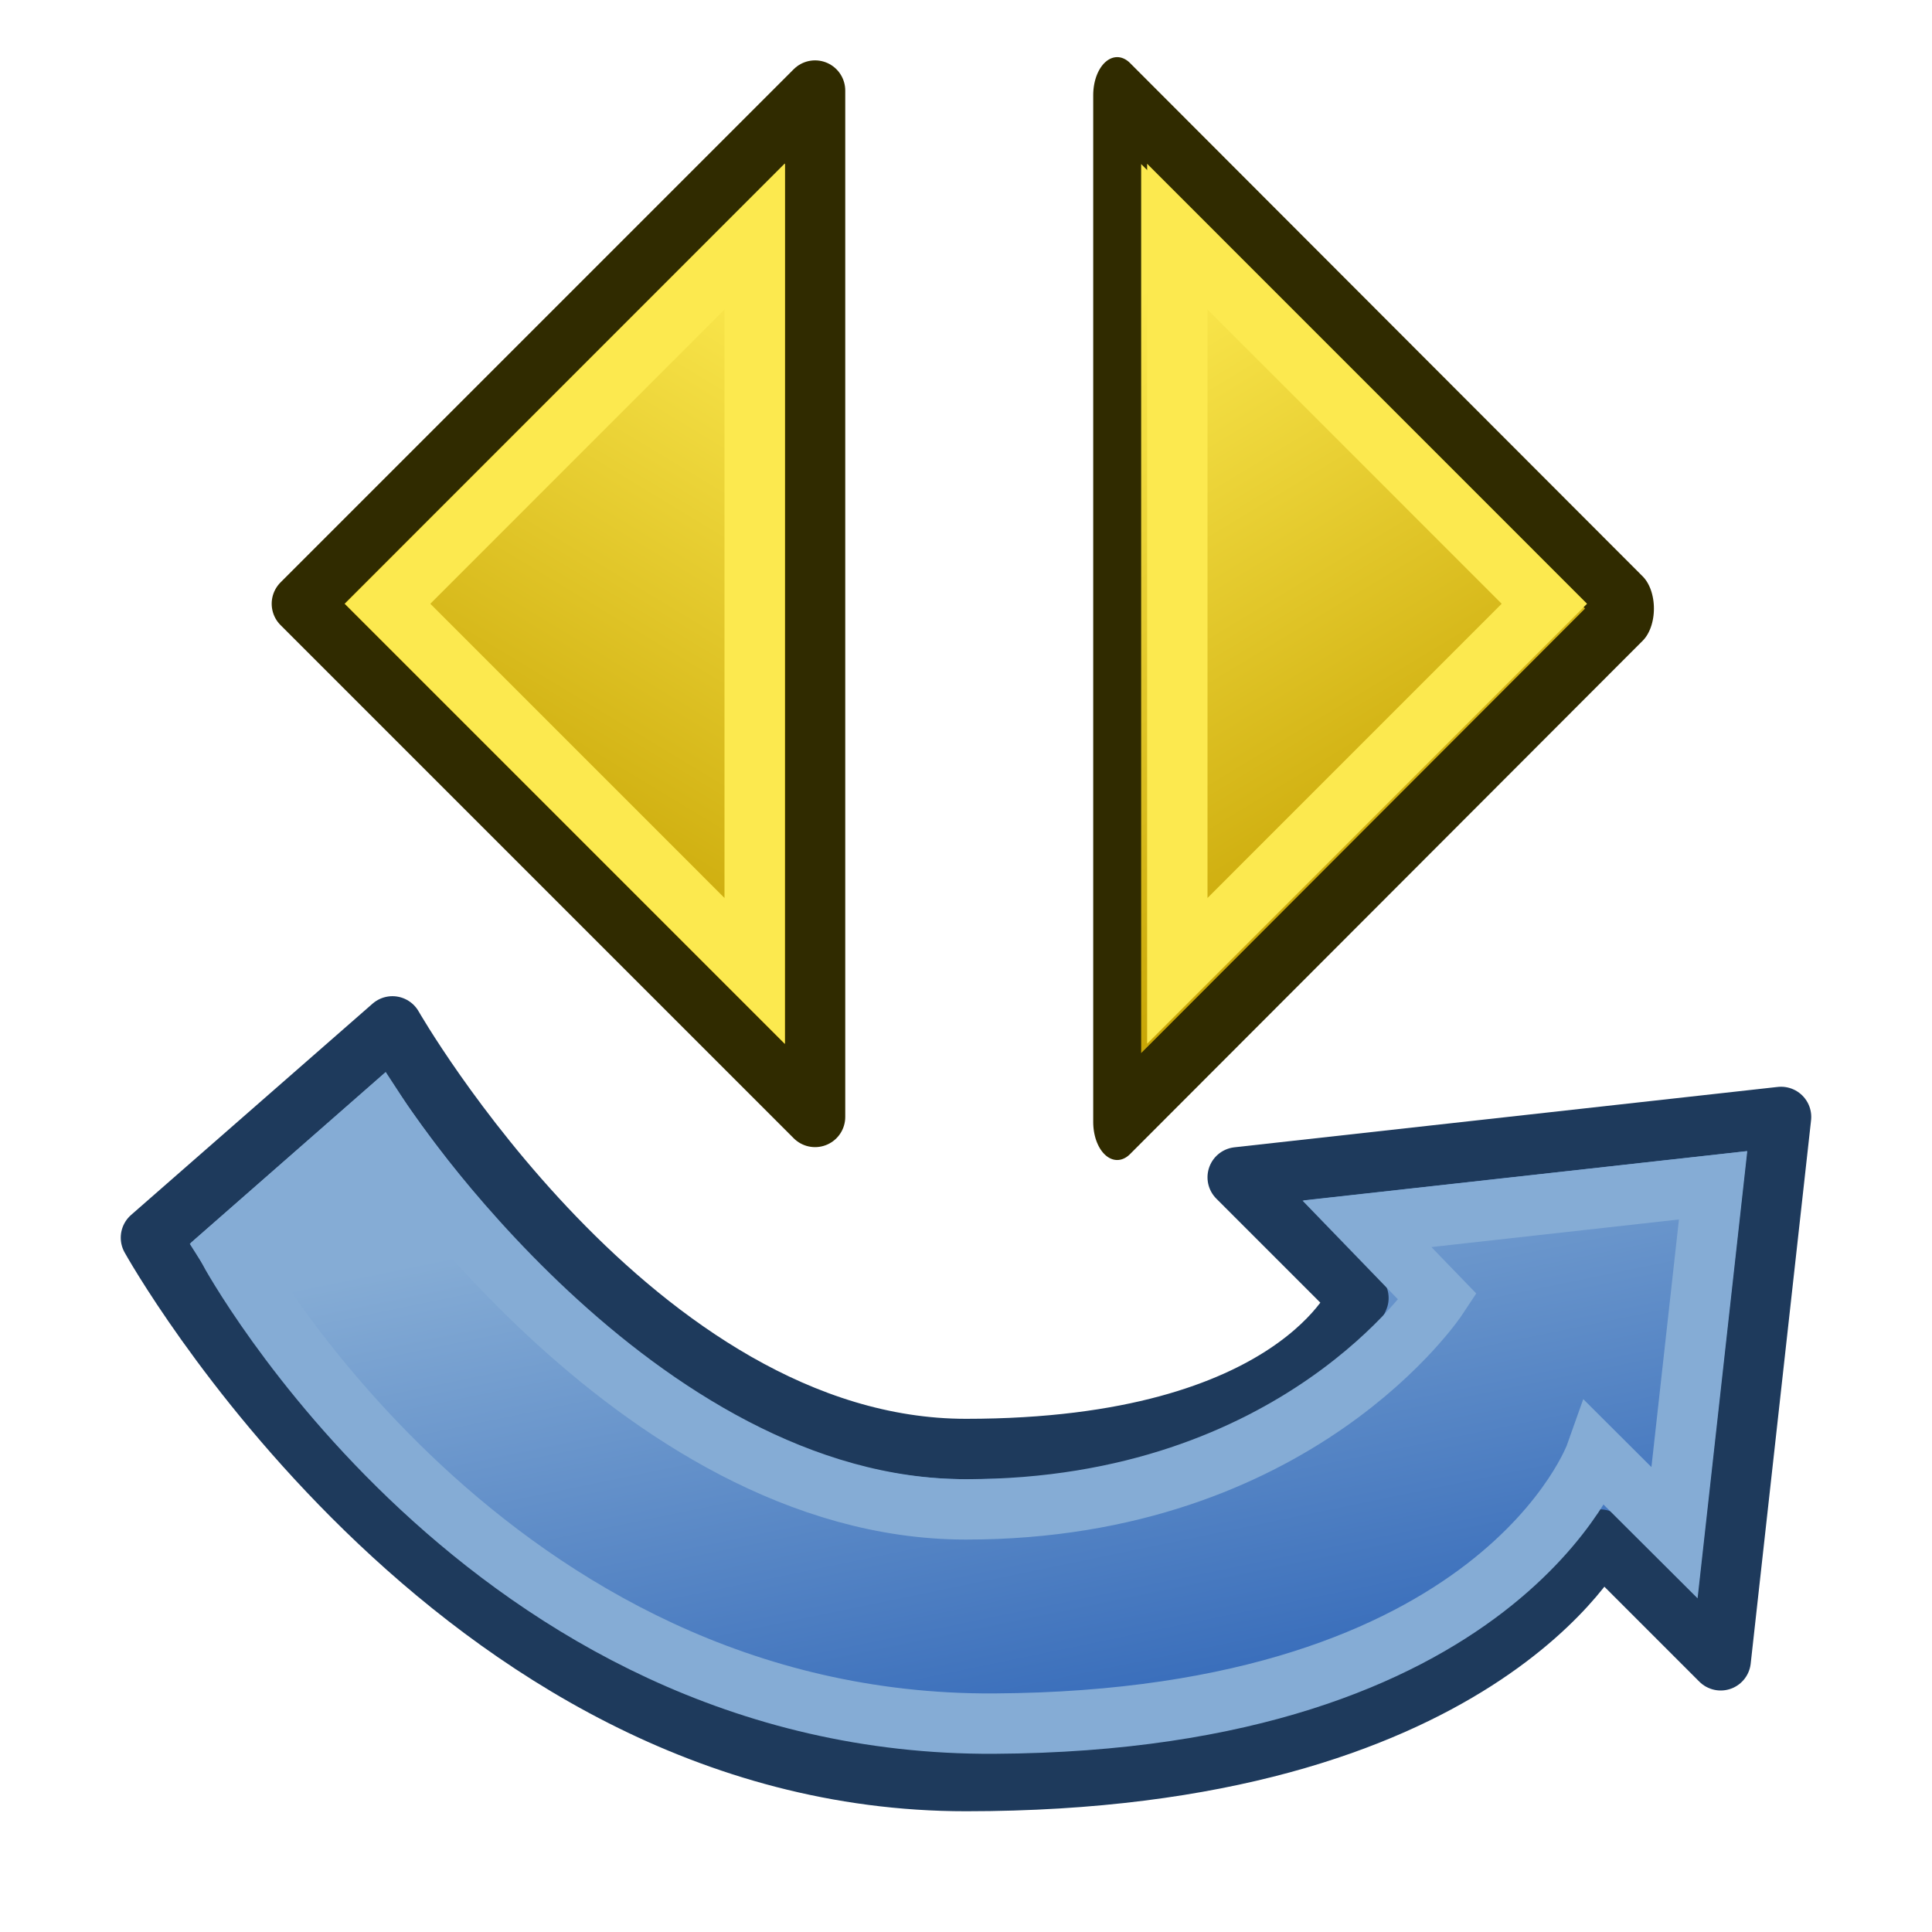 <?xml version="1.0" encoding="UTF-8" standalone="no"?>
<svg
   xmlns:dc="http://purl.org/dc/elements/1.1/"
   xmlns:cc="http://creativecommons.org/ns#"
   xmlns:rdf="http://www.w3.org/1999/02/22-rdf-syntax-ns#"
   xmlns:svg="http://www.w3.org/2000/svg"
   xmlns="http://www.w3.org/2000/svg"
   xmlns:xlink="http://www.w3.org/1999/xlink"
   version="1.1"
   id="svg2735"
   height="64px"
   width="64px">
  <defs
     id="defs2737">
    <linearGradient
       id="linearGradient5192">
      <stop
         id="stop5194"
         offset="0"
         style="stop-color:#2b62b6;stop-opacity:1" />
      <stop
         id="stop5196"
         offset="1"
         style="stop-color:#85acd5;stop-opacity:1" />
    </linearGradient>
    <linearGradient
       id="linearGradient5127">
      <stop
         id="stop5129"
         offset="0"
         style="stop-color:#fce94f;stop-opacity:1" />
      <stop
         id="stop5131"
         offset="1"
         style="stop-color:#c4a000;stop-opacity:1" />
    </linearGradient>
    <linearGradient
       gradientUnits="userSpaceOnUse"
       y2="4.389"
       x2="540.147"
       y1="19.714"
       x1="499.985"
       id="linearGradient5133"
       xlink:href="#linearGradient5127" />
    <linearGradient
       gradientUnits="userSpaceOnUse"
       y2="4.389"
       x2="540.147"
       y1="19.714"
       x1="499.985"
       id="linearGradient5133-1"
       xlink:href="#linearGradient5127-2" />
    <linearGradient
       id="linearGradient5127-2">
      <stop
         id="stop5129-0"
         offset="0"
         style="stop-color:#fce94f;stop-opacity:1" />
      <stop
         id="stop5131-6"
         offset="1"
         style="stop-color:#c4a000;stop-opacity:1" />
    </linearGradient>
    <linearGradient
       xlink:href="#linearGradient5127-2"
       id="linearGradient5151"
       gradientUnits="userSpaceOnUse"
       x1="499.985"
       y1="19.714"
       x2="540.147"
       y2="4.389"
       gradientTransform="matrix(0,0.591,0.373,0,17.504,-286.653)" />
    <linearGradient
       gradientUnits="userSpaceOnUse"
       y2="38.658"
       x2="29.08"
       y1="60.706"
       x1="33.634"
       id="linearGradient5198"
       xlink:href="#linearGradient5192" />
  </defs>
  <g
     id="layer1">
    <path
       id="path2644-2"
       d="m 519.141,-20.101 28.78,45.537 -57.559,0 z"
       style="fill:url(#linearGradient5133);fill-opacity:1;fill-rule:evenodd;stroke:#302b00;stroke-width:4.259;stroke-linecap:butt;stroke-linejoin:round;stroke-miterlimit:4;stroke-opacity:1;stroke-dashoffset:0;marker:none;visibility:visible;display:inline;overflow:visible;enable-background:accumulate"
       transform="matrix(0,0.591,-0.373,0,46.496,-286.653)" />
    <path
       id="path3009"
       d="m 59,37 -18,2 4,4 c 0,0 -2,5 -13,5 C 21,48 13,34 13,34 l -8,7 c 0,0 10,18 27,18 17,0 21,-8 21,-8 l 4,4 z"
       style="fill:url(#linearGradient5198);fill-opacity:1;stroke:#1e3a5c;stroke-width:2;stroke-linecap:round;stroke-linejoin:round;stroke-miterlimit:4;stroke-opacity:1;stroke-dasharray:none" />
    <path
       id="path2644-2-3"
       d="M 51.159,20 39,32.161 39,7.839 z"
       style="fill:none;stroke:#fce94f;stroke-width:2;stroke-linecap:butt;stroke-linejoin:miter;stroke-miterlimit:4;stroke-opacity:1;stroke-dashoffset:0;marker:none;visibility:visible;display:inline;overflow:visible;enable-background:accumulate" />
    <path
       id="path2644-2-8"
       d="M 10,20 27,37 27,3 z"
       style="fill:url(#linearGradient5151);fill-opacity:1;fill-rule:evenodd;stroke:#302b00;stroke-width:2;stroke-linecap:butt;stroke-linejoin:round;stroke-miterlimit:4;stroke-opacity:1;stroke-dashoffset:0;marker:none;visibility:visible;display:inline;overflow:visible;enable-background:accumulate" />
    <path
       id="path2644-2-3-7"
       d="M 12.841,20 25,32.161 25,7.839 z"
       style="fill:none;stroke:#fce94f;stroke-width:2;stroke-linecap:butt;stroke-linejoin:miter;stroke-miterlimit:4;stroke-opacity:1;stroke-dashoffset:0;marker:none;visibility:visible;display:inline;overflow:visible;enable-background:accumulate" />
    <path
       id="path3009-4"
       d="m 56.749,39.265 -11.467,1.277 2.345,2.425 C 47.627,42.967 43,50 32,50 21,50 12.568,37.023 12.568,37.023 l -4.989,4.375 c 0,0 8.549,15.791 25.353,15.699 16.804,-0.093 19.93,-8.924 19.93,-8.924 l 2.608,2.6 z"
       style="fill:none;stroke:#85acd5;stroke-width:2;stroke-linecap:round;stroke-linejoin:miter;stroke-miterlimit:4;stroke-opacity:1;stroke-dasharray:none" />
  </g>
</svg>
